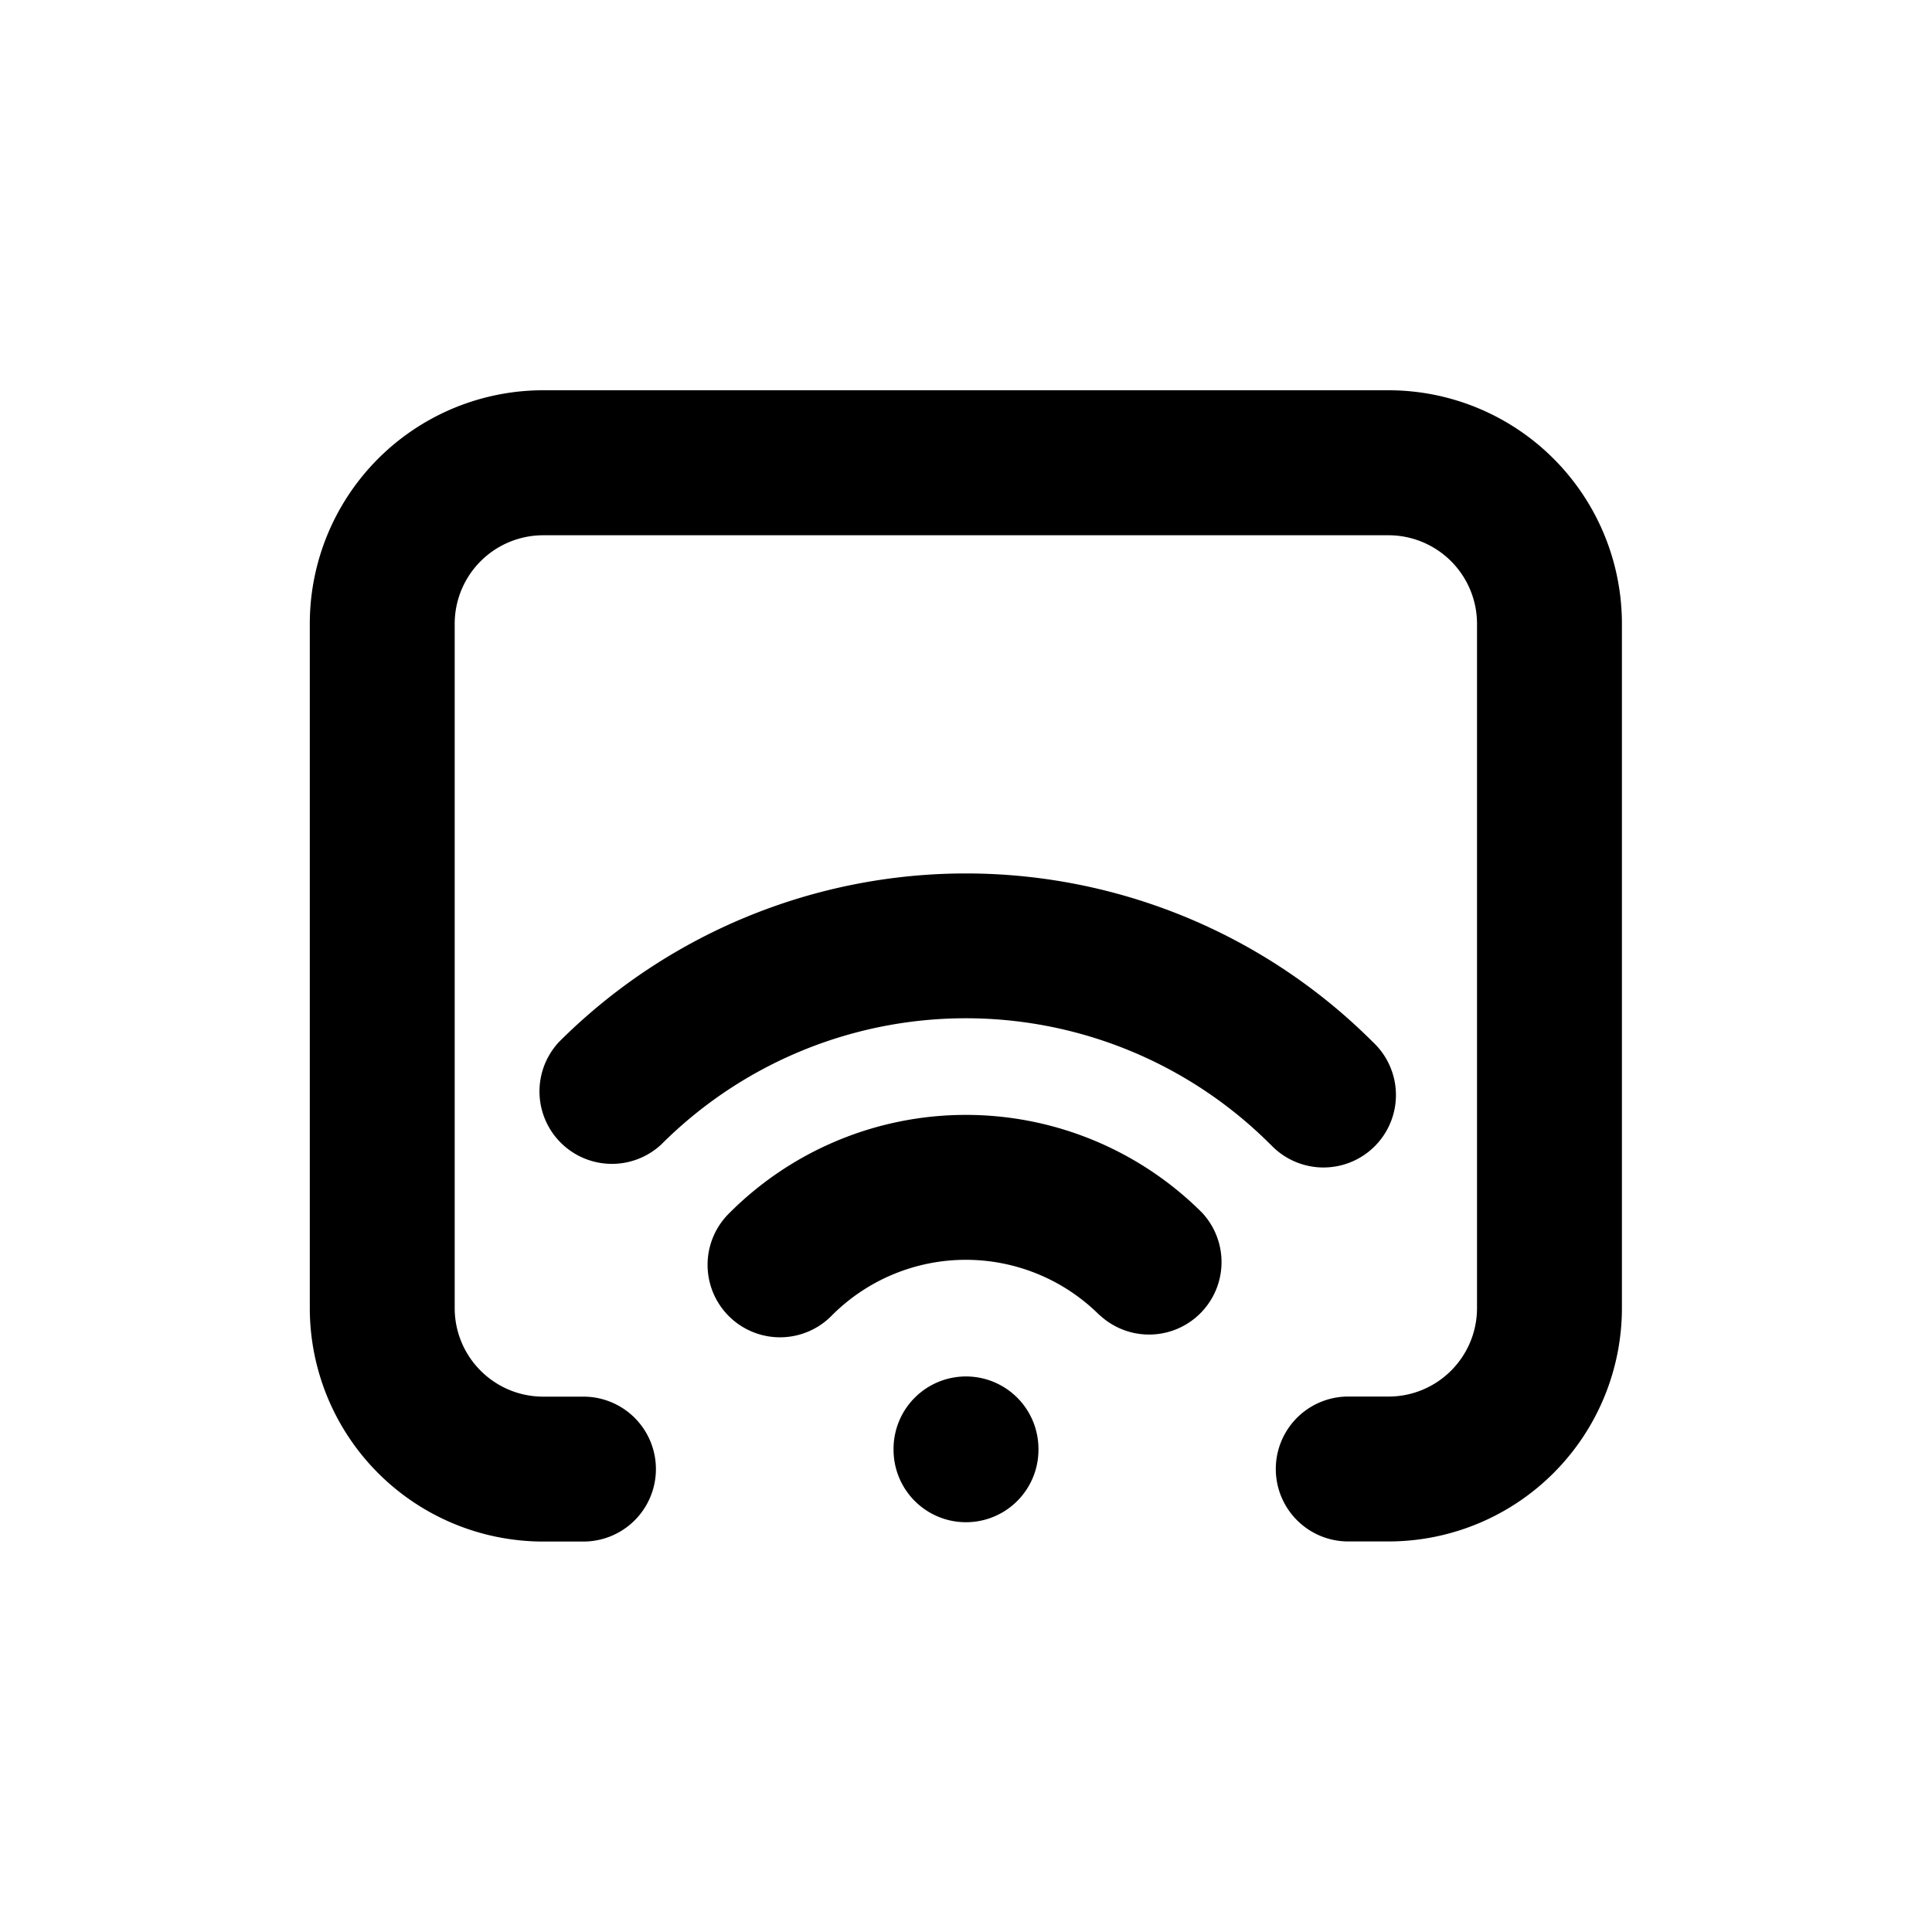 <svg xmlns="http://www.w3.org/2000/svg" viewBox="0 0 20 20" fill="currentColor" aria-hidden="true" data-slot="icon">
  <path fill-rule="evenodd" d="M3.207 6.458A2.417 2.417 0 0 1 5.624 4.04h8.75a2.417 2.417 0 0 1 2.416 2.417v7.083a2.417 2.417 0 0 1-2.416 2.417h-.417a.75.75 0 0 1 0-1.5h.417c.506 0 .916-.41.916-.917V6.458a.917.917 0 0 0-.916-.917h-8.75a.917.917 0 0 0-.917.917v7.083c0 .506.41.917.917.917h.416a.75.75 0 0 1 0 1.5h-.416a2.417 2.417 0 0 1-2.417-2.417V6.458Zm9.944 5.389a4.458 4.458 0 0 0-6.305 0 .75.75 0 0 1-1.06-1.06 5.958 5.958 0 0 1 8.426 0 .75.75 0 1 1-1.06 1.06Zm-1.768 1.768a1.958 1.958 0 0 0-2.769 0 .75.75 0 1 1-1.06-1.061 3.458 3.458 0 0 1 4.89 0 .75.75 0 0 1-1.06 1.06ZM10 14.249a.75.75 0 0 1 .75.75v.009a.75.75 0 0 1-1.5 0v-.009a.75.75 0 0 1 .75-.75Z" clip-rule="evenodd"/>
</svg>
